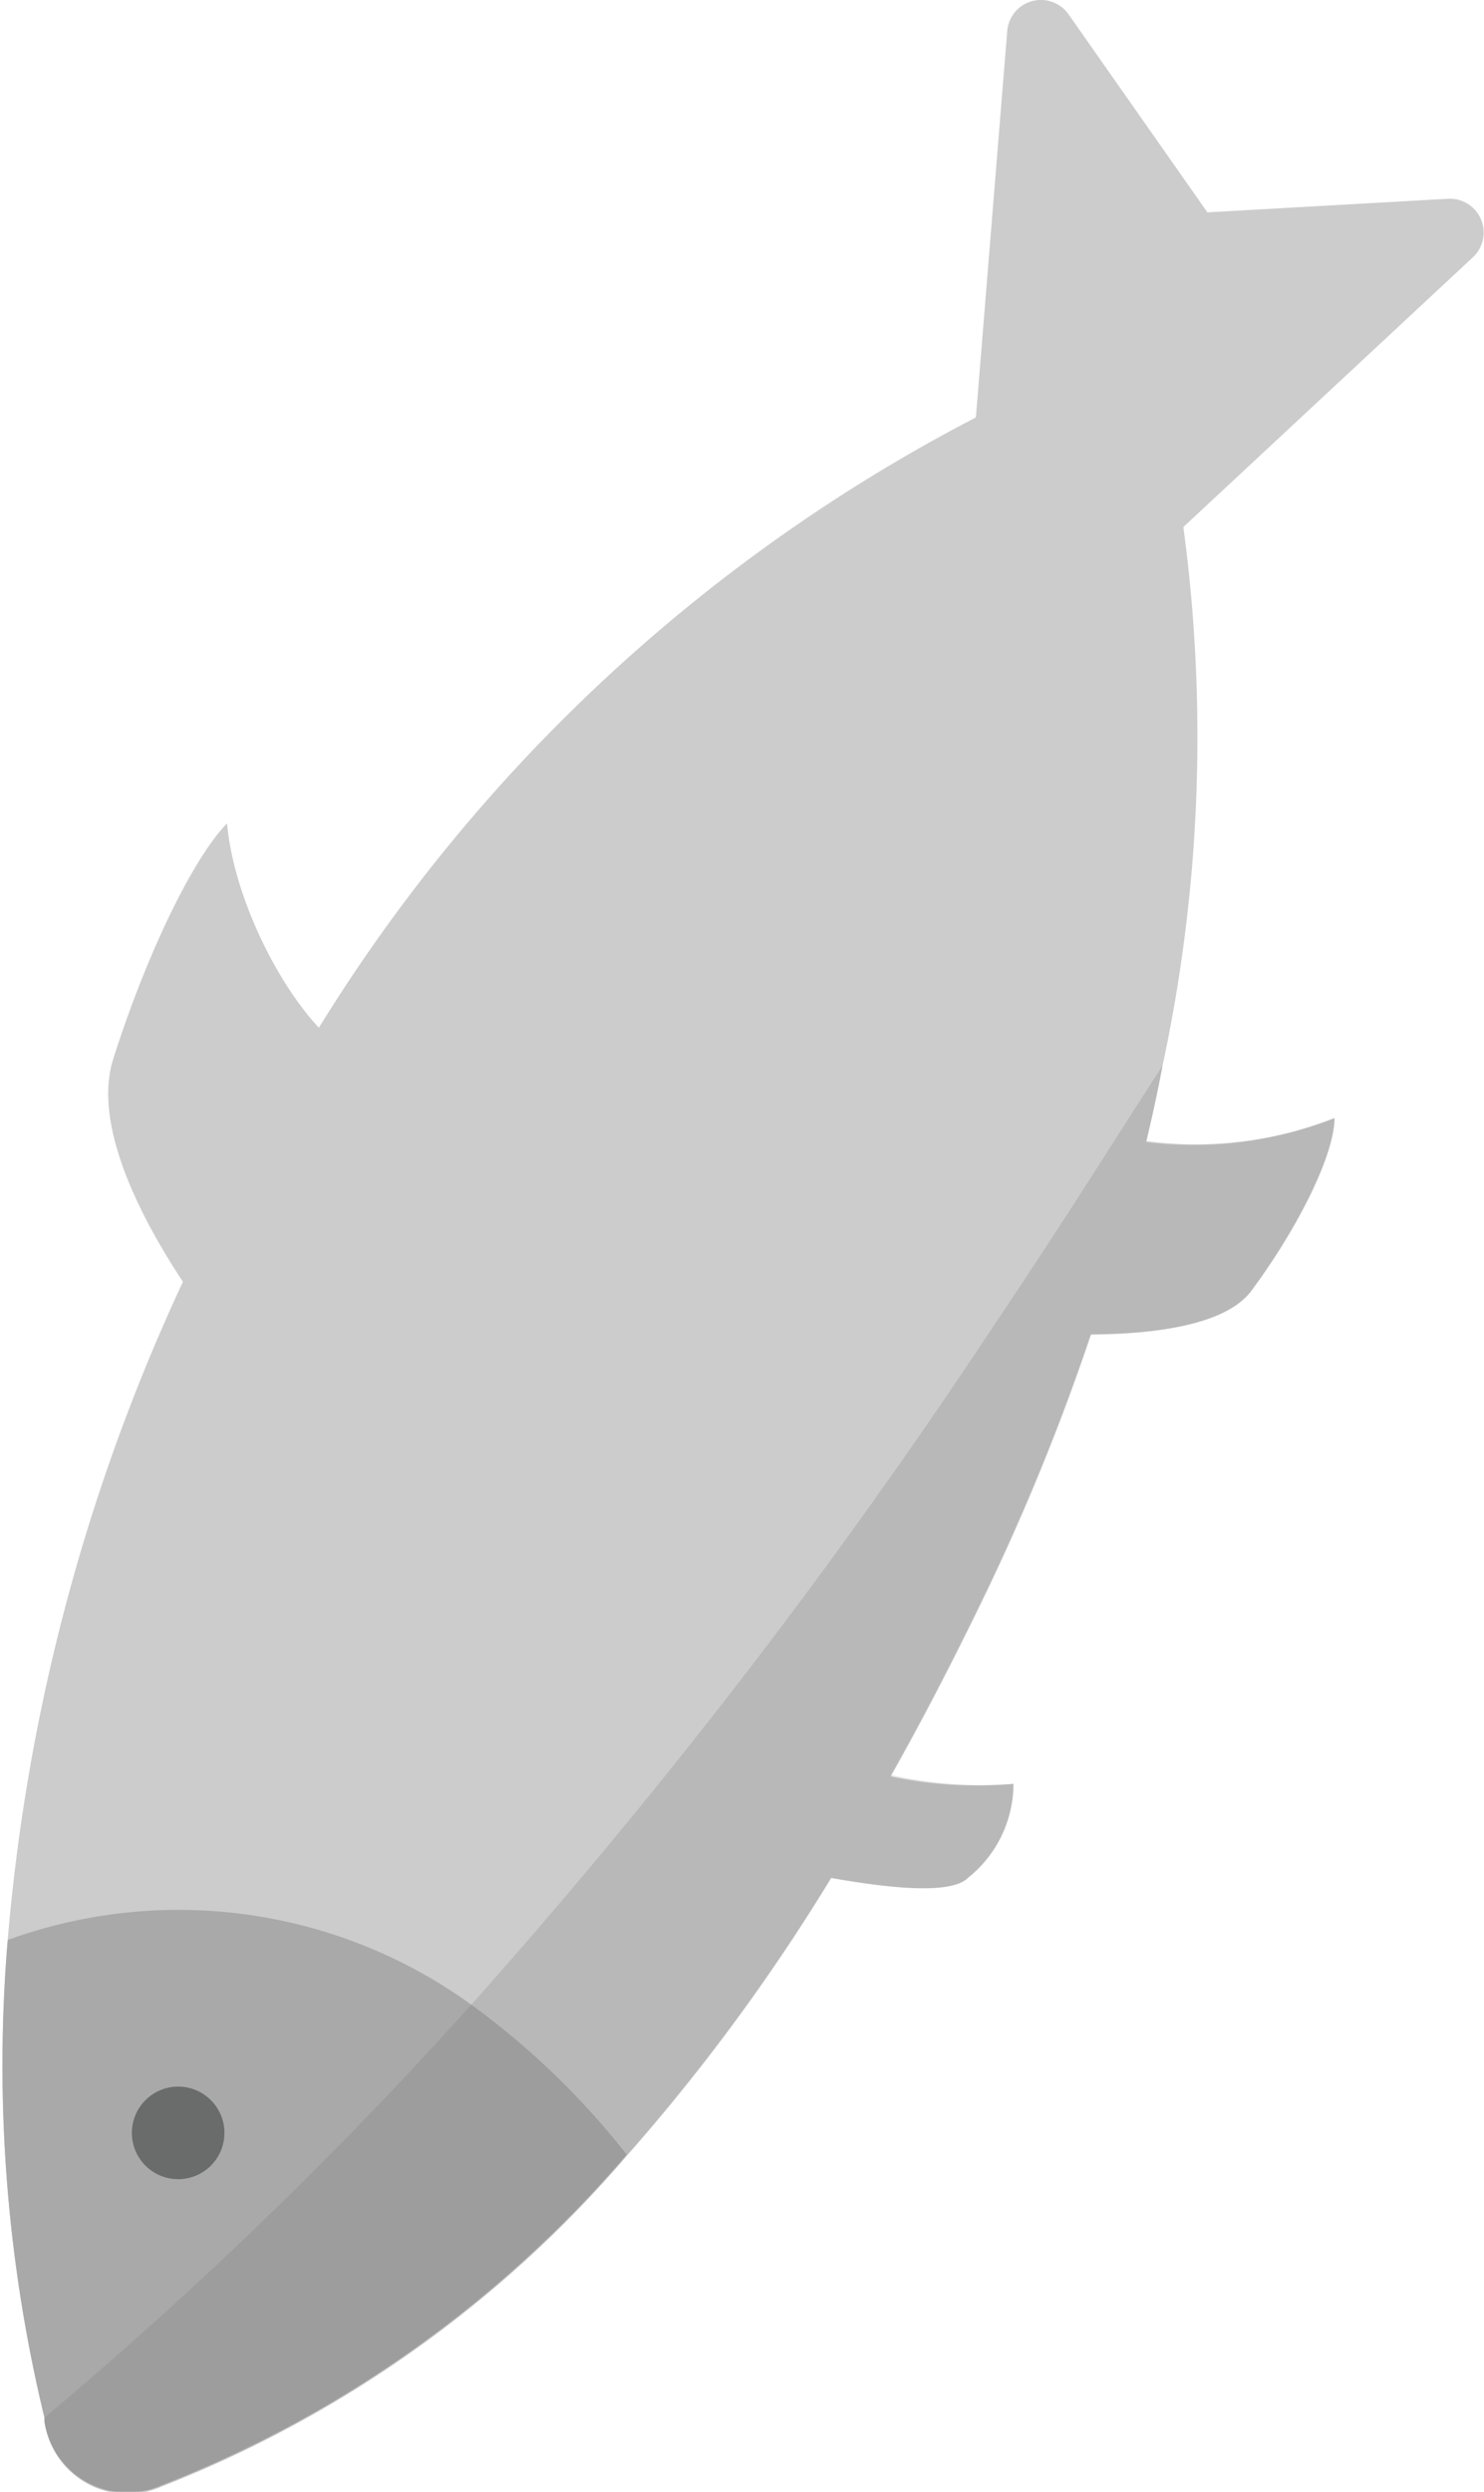 <svg xmlns="http://www.w3.org/2000/svg" viewBox="0 0 40.4 67.82"><defs><style>.cls-1{opacity:0.9;}.cls-2{fill:#c6c6c6;}.cls-3{fill:#a0a0a0;}.cls-4,.cls-5{fill:#5a5b5b;}.cls-5{opacity:0.2;}</style></defs><title>Single fish</title><g id="Layer_2" data-name="Layer 2"><g id="Layer_2-2" data-name="Layer 2"><g id="Fish" class="cls-1"><path class="cls-2" d="M6,36.29s-3.81-4.64-2.92-7.46,2.17-5.47,3.1-6.42c.22,2.44,2,5.6,3.46,6.33S6,36.29,6,36.29Z"/><path class="cls-2" d="M36.33,30.43c0,1-1,3-2.27,4.71-.71.94-2.69,1.17-4.37,1.18A22.82,22.82,0,0,1,27,36.18s0,0,0-.11c.17-.85,1.26-6.09,2.65-5.42a4,4,0,0,0,.72.25c.24.06.5.11.77.15A10.37,10.37,0,0,0,36.33,30.43Z"/><path class="cls-2" d="M32,13.14c.09.4.16.81.22,1.24A42.68,42.68,0,0,1,31.65,29c-.13.69-.28,1.39-.45,2.09-.4,1.72-.91,3.48-1.51,5.27a61.51,61.51,0,0,1-2.93,7.17c-.82,1.69-1.65,3.3-2.51,4.82-.53,1-1.07,1.89-1.63,2.78a53.1,53.1,0,0,1-5.56,7.55,32,32,0,0,1-12.67,9A2.28,2.28,0,0,1,1.21,65.9l0-.1a40.8,40.8,0,0,1-1-13,52.82,52.82,0,0,1,4.81-18c.22-.49.45-1,.68-1.47a52.33,52.33,0,0,1,3-5.39A45.74,45.74,0,0,1,26.57,11.36l1.11-.51A3.13,3.13,0,0,1,32,13.14Z"/><path class="cls-2" d="M31.79,14.74,40.1,7a.92.92,0,0,0-.68-1.59l-6.55.37L29.09.39a.92.92,0,0,0-1.67.46L26.5,12.19Z"/><path class="cls-3" d="M12.83,54.56a21.31,21.31,0,0,1,4.23,4.08,32,32,0,0,1-12.67,9A2.28,2.28,0,0,1,1.21,65.9l0-.1a40.8,40.8,0,0,1-1-13A13.6,13.6,0,0,1,12.83,54.56Z"/><path class="cls-2" d="M27.59,48.55a3.28,3.28,0,0,1-1.24,2.56c-.47.47-2.21.27-3.73,0-1.34-.24-2.5-.56-2.5-.56s-.05-3.75,1.46-3a12,12,0,0,0,2.67.8A11.31,11.31,0,0,0,27.59,48.55Z"/><circle class="cls-4" cx="4.85" cy="58.05" r="1.26"/><path class="cls-5" d="M36.33,30.43c0,1-1,3-2.27,4.71-.71.94-2.69,1.17-4.37,1.18a61.51,61.51,0,0,1-2.93,7.17c-.82,1.69-1.65,3.3-2.51,4.82a11.31,11.31,0,0,0,3.34.24,3.28,3.28,0,0,1-1.24,2.56c-.47.47-2.21.27-3.73,0a53.1,53.1,0,0,1-5.56,7.55,32,32,0,0,1-12.67,9A2.28,2.28,0,0,1,1.21,65.9l0-.1A114.37,114.37,0,0,0,12.83,54.56,161.3,161.3,0,0,0,27.06,36.07c1.12-1.66,2.24-3.39,3.37-5.17L31.65,29c-.13.69-.28,1.39-.45,2.09A10.37,10.37,0,0,0,36.33,30.43Z"/></g></g></g></svg>